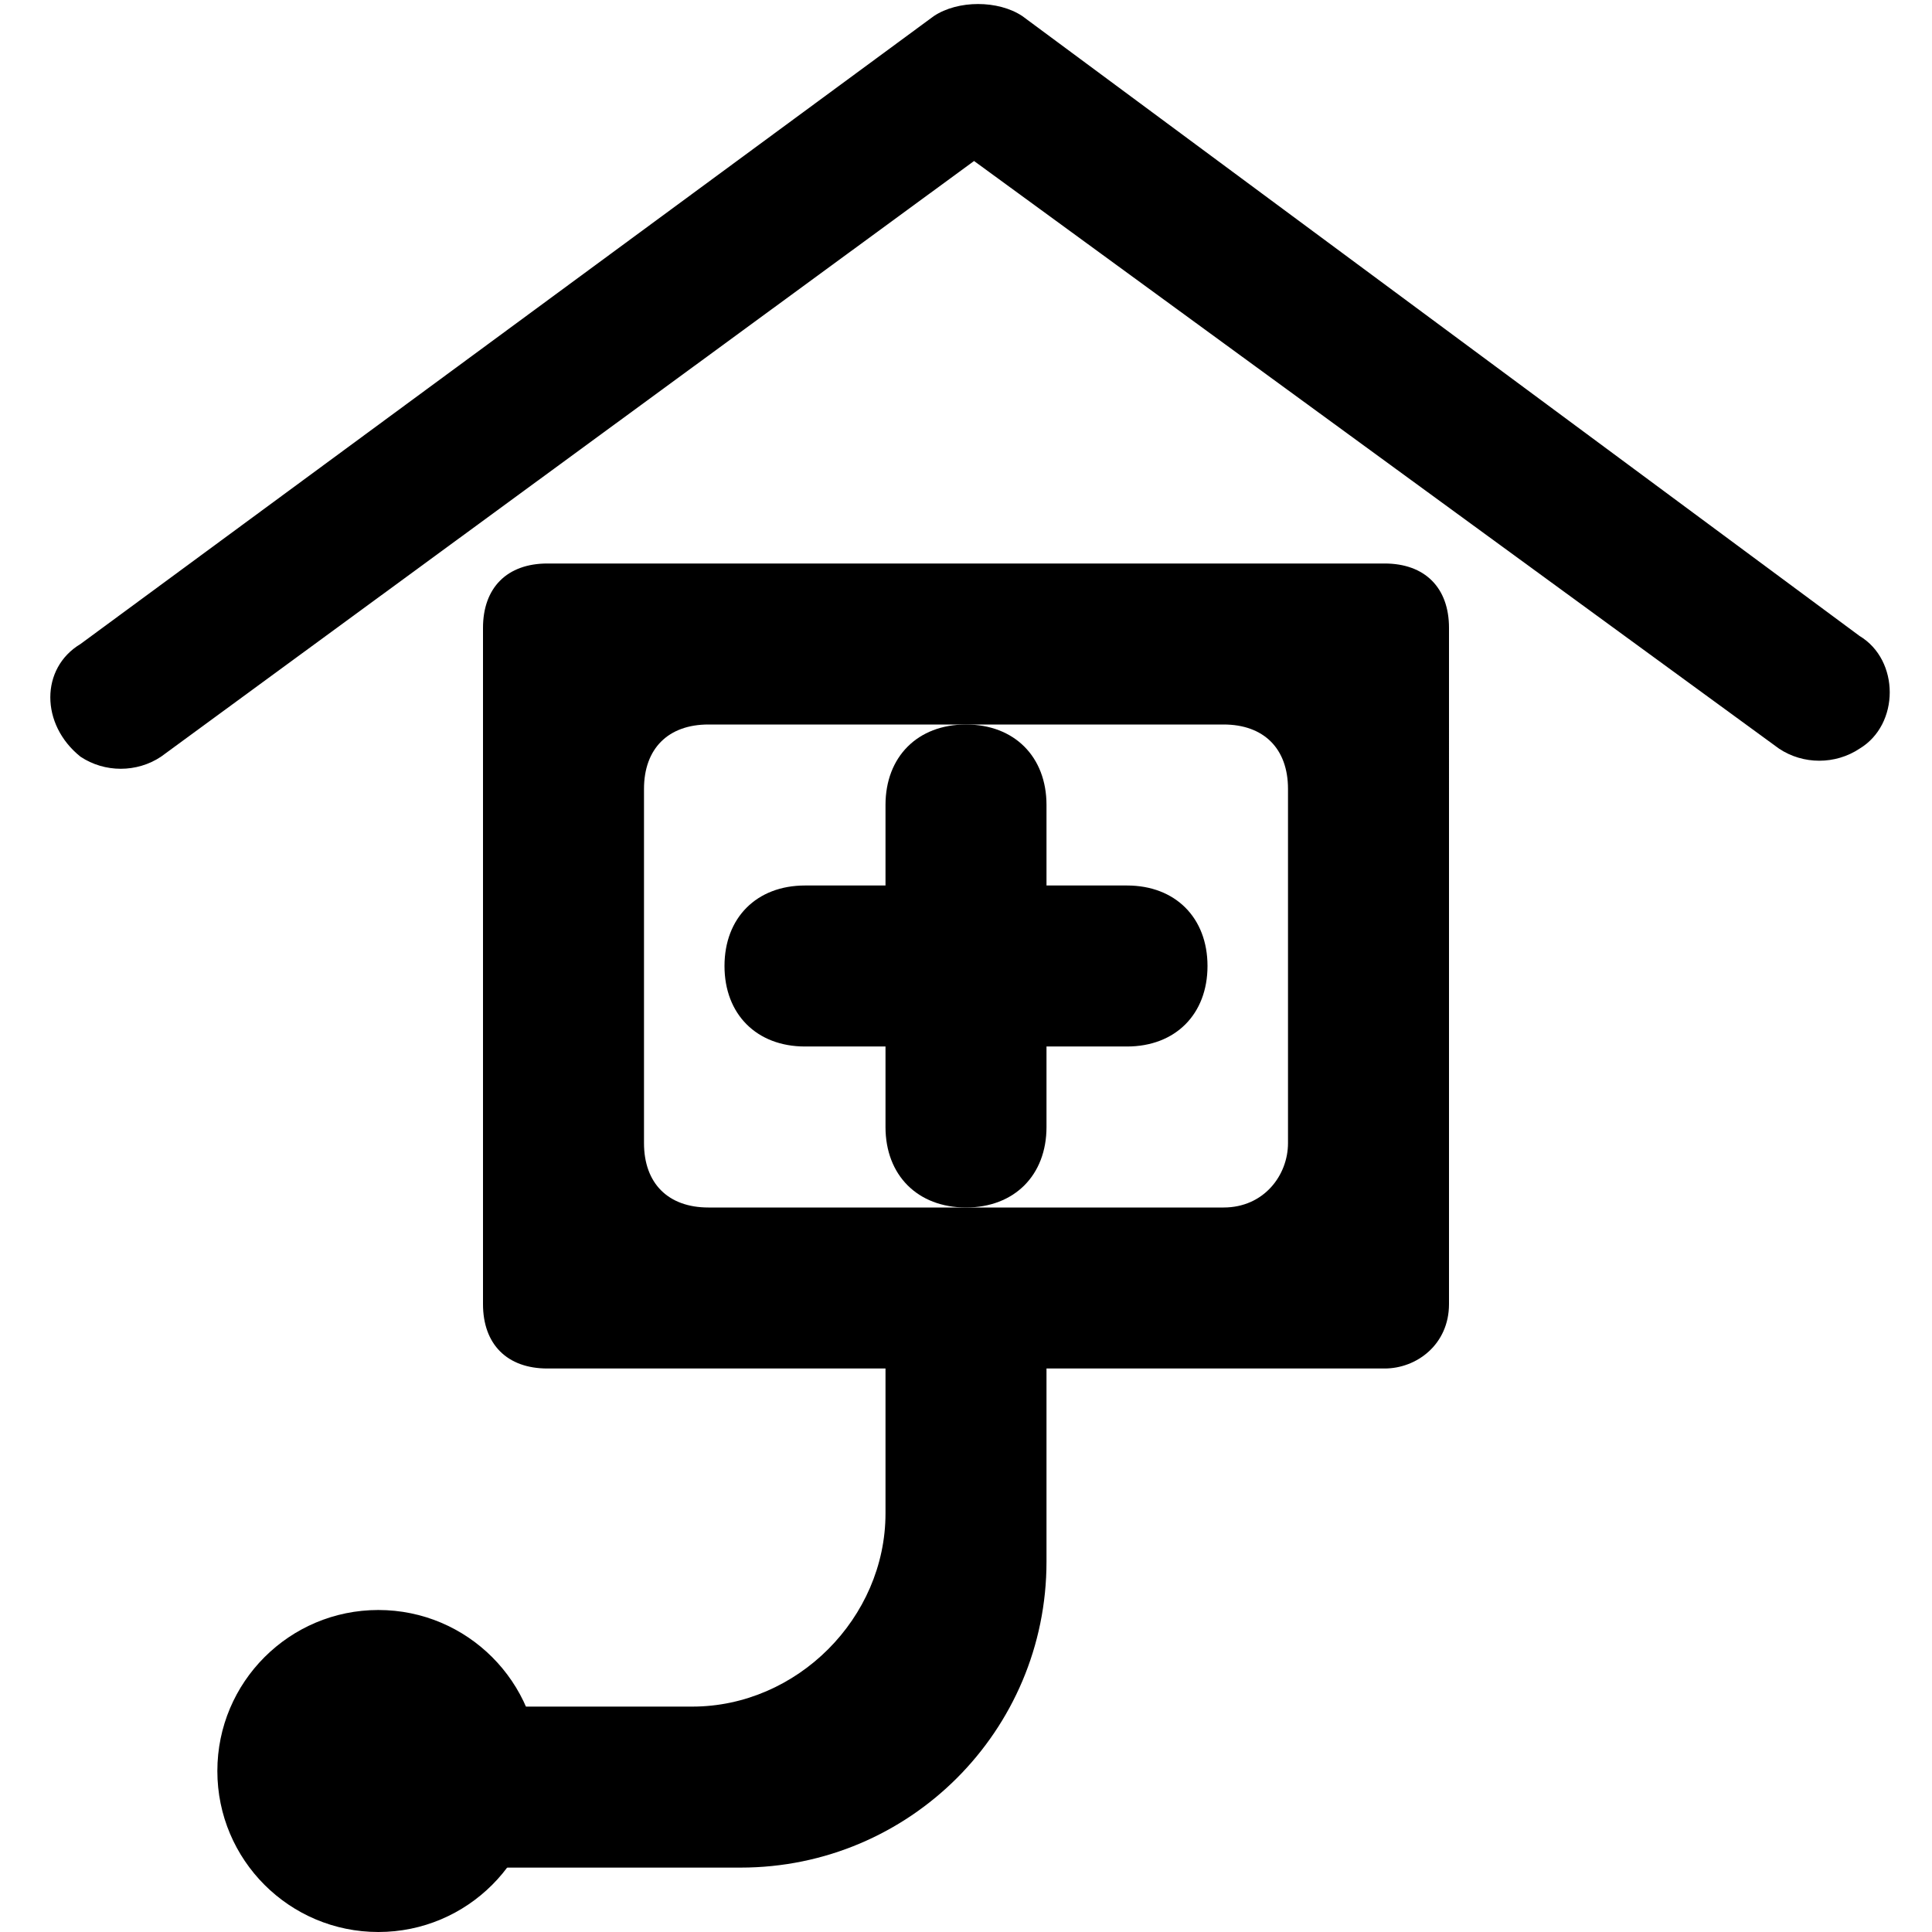 <?xml version="1.0" encoding="utf-8"?>
<!-- Generator: Adobe Illustrator 23.0.0, SVG Export Plug-In . SVG Version: 6.00 Build 0)  -->
<svg version="1.1" id="图层_1" xmlns="http://www.w3.org/2000/svg" xmlns:xlink="http://www.w3.org/1999/xlink" x="0px" y="0px"
	 viewBox="0 0 24 24" style="enable-background:new 0 0 24 24;" xml:space="preserve">
<path d="M12.1,2L12.1,2l10,7.3c0.3,0.2,0.7,0.2,1,0l0,0c0.5-0.3,0.5-1.1,0-1.4L12.7,0.2c-0.3-0.2-0.8-0.2-1.1,0L1,8
	C0.5,8.3,0.5,9,1,9.4l0,0c0.3,0.2,0.7,0.2,1,0L12.1,2z"/>
<g>
	<path d="M17.2,7H6.8C6.3,7,6,7.3,6,7.8v8.4C6,16.7,6.3,17,6.8,17h10.4c0.4,0,0.8-0.3,0.8-0.8V7.8C18,7.3,17.7,7,17.2,7z M16,14.2
		c0,0.4-0.3,0.8-0.8,0.8H12H8.8C8.3,15,8,14.7,8,14.2V9.8C8,9.3,8.3,9,8.8,9H12h3.2C15.7,9,16,9.3,16,9.8V14.2z"/>
	<path d="M13,14v-1h1c0.6,0,1-0.4,1-1s-0.4-1-1-1h-1v-1c0-0.6-0.4-1-1-1s-1,0.4-1,1v1h-1c-0.6,0-1,0.4-1,1s0.4,1,1,1h1v1
		c0,0.6,0.4,1,1,1S13,14.6,13,14z"/>
</g>
<path d="M11,15.6v3.2c0,1.3-1.1,2.4-2.4,2.4H4.7v2h4.5c2.1,0,3.8-1.7,3.8-3.8v-3.8H11z"/>
<circle cx="4.7" cy="22" r="2"/>
</svg>

